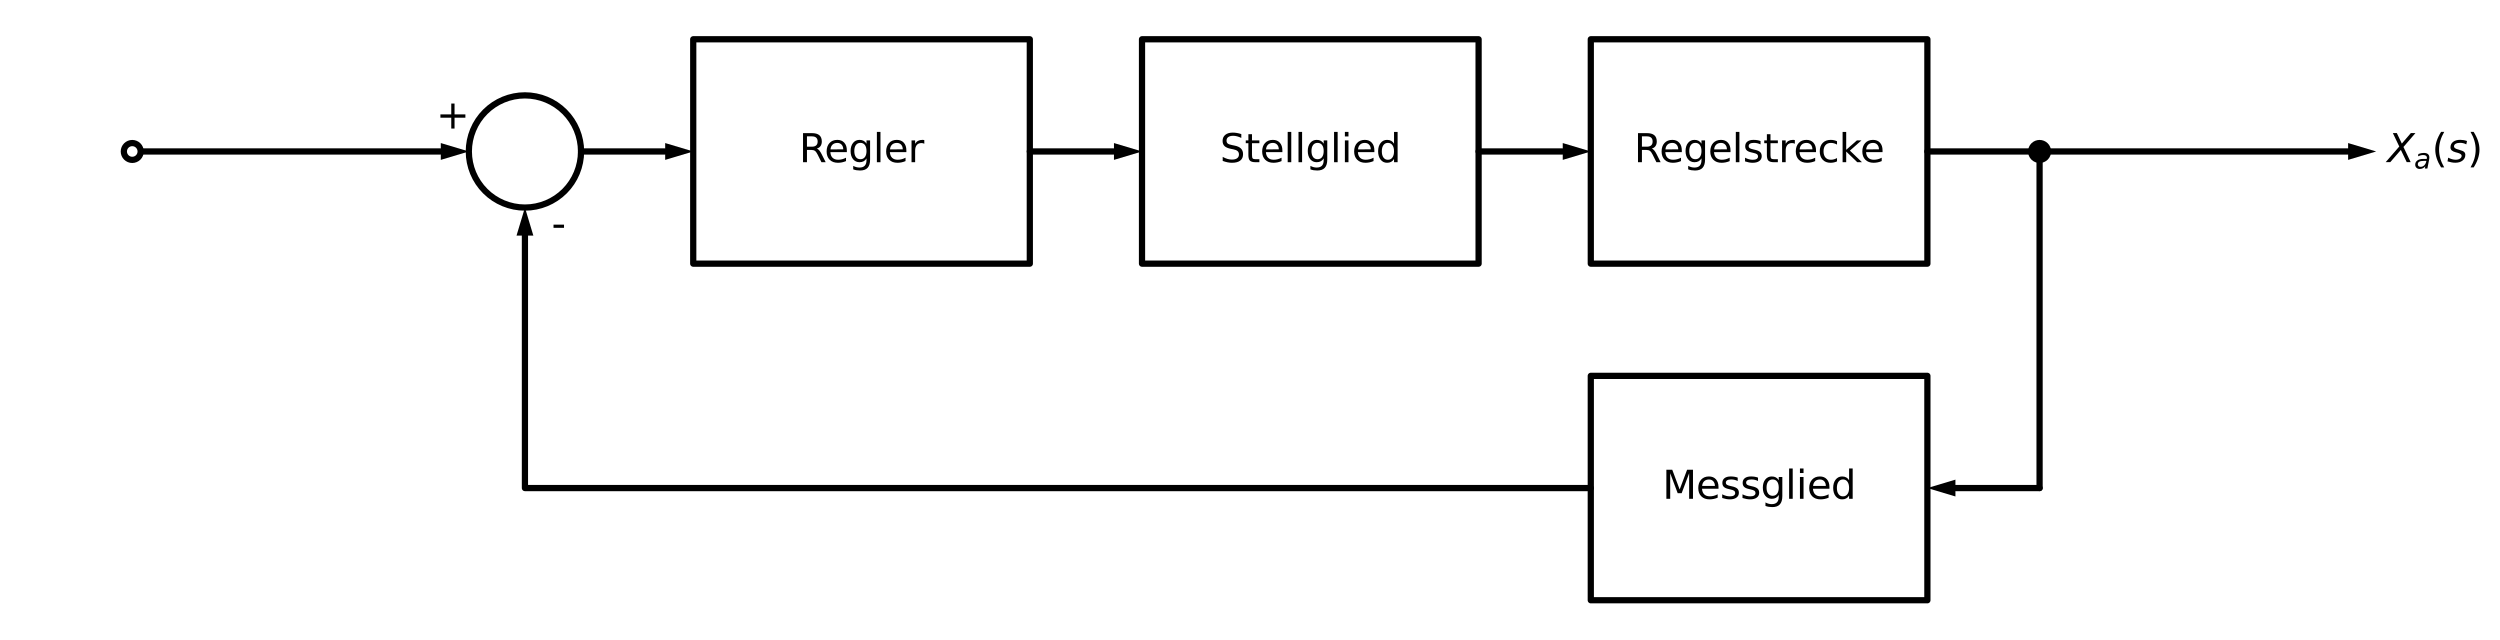 <?xml version="1.0" encoding="utf-8" standalone="no"?>
<!DOCTYPE svg PUBLIC "-//W3C//DTD SVG 1.1//EN"
  "http://www.w3.org/Graphics/SVG/1.1/DTD/svg11.dtd">
<svg xmlns:xlink="http://www.w3.org/1999/xlink" width="802.17pt" height="205.2pt" viewBox="0 0 802.17 205.2" xmlns="http://www.w3.org/2000/svg" version="1.1">
 <defs>
  <style type="text/css">*{stroke-linejoin: round; stroke-linecap: butt}</style>
 </defs>
 <g id="figure_1">
  <g id="patch_1">
   <path d="M 0 205.2 
L 802.17 205.2 
L 802.17 0 
L 0 0 
z
" style="fill: #ffffff"/>
  </g>
  <g id="axes_1">
   <g id="patch_2">
    <path d="M 168.435 66.6 
C 173.209 66.6 177.787 64.703 181.163 61.328 
C 184.538 57.952 186.435 53.374 186.435 48.6 
C 186.435 43.826 184.538 39.248 181.163 35.872 
C 177.787 32.497 173.209 30.6 168.435 30.6 
C 163.661 30.6 159.083 32.497 155.707 35.872 
C 152.332 39.248 150.435 43.826 150.435 48.6 
C 150.435 53.374 152.332 57.952 155.707 61.328 
C 159.083 64.703 163.661 66.6 168.435 66.6 
L 168.435 66.6 
z
" clip-path="url(#pcbc3b89c86)" style="fill: none; stroke: #000000; stroke-width: 2; stroke-linejoin: miter"/>
   </g>
   <g id="line2d_1">
    <path d="M 42.435 48.6 
L 96.435 48.6 
L 141.435 48.6 
" clip-path="url(#pcbc3b89c86)" style="fill: none; stroke: #000000; stroke-width: 2; stroke-linecap: round"/>
   </g>
   <g id="patch_3">
    <path d="M 141.435 45.9 
L 150.435 48.6 
L 141.435 51.3 
z
" clip-path="url(#pcbc3b89c86)"/>
   </g>
   <g id="line2d_2">
    <path d="M 186.435 48.6 
L 204.435 48.6 
L 213.435 48.6 
" clip-path="url(#pcbc3b89c86)" style="fill: none; stroke: #000000; stroke-width: 2; stroke-linecap: round"/>
   </g>
   <g id="patch_4">
    <path d="M 213.435 45.9 
L 222.435 48.6 
L 213.435 51.3 
z
" clip-path="url(#pcbc3b89c86)"/>
   </g>
   <g id="line2d_3">
    <path d="M 222.435 48.6 
L 222.435 12.6 
L 330.435 12.6 
L 330.435 84.6 
L 222.435 84.6 
L 222.435 48.6 
" clip-path="url(#pcbc3b89c86)" style="fill: none; stroke: #000000; stroke-width: 2; stroke-linecap: round"/>
   </g>
   <g id="line2d_4">
    <path d="M 330.435 48.6 
L 348.435 48.6 
L 357.435 48.6 
" clip-path="url(#pcbc3b89c86)" style="fill: none; stroke: #000000; stroke-width: 2; stroke-linecap: round"/>
   </g>
   <g id="patch_5">
    <path d="M 357.435 45.9 
L 366.435 48.6 
L 357.435 51.3 
z
" clip-path="url(#pcbc3b89c86)"/>
   </g>
   <g id="line2d_5">
    <path d="M 366.435 48.6 
L 366.435 12.6 
L 474.435 12.6 
L 474.435 84.6 
L 366.435 84.6 
L 366.435 48.6 
" clip-path="url(#pcbc3b89c86)" style="fill: none; stroke: #000000; stroke-width: 2; stroke-linecap: round"/>
   </g>
   <g id="line2d_6">
    <path d="M 474.435 48.6 
L 492.435 48.6 
L 501.435 48.6 
" clip-path="url(#pcbc3b89c86)" style="fill: none; stroke: #000000; stroke-width: 2; stroke-linecap: round"/>
   </g>
   <g id="patch_6">
    <path d="M 501.435 45.9 
L 510.435 48.6 
L 501.435 51.3 
z
" clip-path="url(#pcbc3b89c86)"/>
   </g>
   <g id="line2d_7">
    <path d="M 510.435 48.6 
L 510.435 12.6 
L 618.435 12.6 
L 618.435 84.6 
L 510.435 84.6 
L 510.435 48.6 
" clip-path="url(#pcbc3b89c86)" style="fill: none; stroke: #000000; stroke-width: 2; stroke-linecap: round"/>
   </g>
   <g id="line2d_8">
    <path d="M 618.435 48.6 
L 636.435 48.6 
L 654.435 48.6 
" clip-path="url(#pcbc3b89c86)" style="fill: none; stroke: #000000; stroke-width: 2; stroke-linecap: round"/>
   </g>
   <g id="line2d_9">
    <path d="M 654.435 48.6 
L 708.435 48.6 
L 753.435 48.6 
" clip-path="url(#pcbc3b89c86)" style="fill: none; stroke: #000000; stroke-width: 2; stroke-linecap: round"/>
   </g>
   <g id="patch_7">
    <path d="M 753.435 45.9 
L 762.435 48.6 
L 753.435 51.3 
z
" clip-path="url(#pcbc3b89c86)"/>
   </g>
   <g id="line2d_10">
    <path d="M 654.435 48.6 
L 654.435 102.6 
L 654.435 156.6 
" clip-path="url(#pcbc3b89c86)" style="fill: none; stroke: #000000; stroke-width: 2; stroke-linecap: round"/>
   </g>
   <g id="line2d_11">
    <path d="M 654.435 156.6 
L 636.435 156.6 
L 627.435 156.6 
" clip-path="url(#pcbc3b89c86)" style="fill: none; stroke: #000000; stroke-width: 2; stroke-linecap: round"/>
   </g>
   <g id="patch_8">
    <path d="M 627.435 159.3 
L 618.435 156.6 
L 627.435 153.9 
z
" clip-path="url(#pcbc3b89c86)"/>
   </g>
   <g id="line2d_12">
    <path d="M 510.435 156.6 
L 510.435 120.6 
L 618.435 120.6 
L 618.435 192.6 
L 510.435 192.6 
L 510.435 156.6 
" clip-path="url(#pcbc3b89c86)" style="fill: none; stroke: #000000; stroke-width: 2; stroke-linecap: round"/>
   </g>
   <g id="line2d_13">
    <path d="M 510.435 156.6 
L 168.435 156.6 
L 168.435 75.6 
" clip-path="url(#pcbc3b89c86)" style="fill: none; stroke: #000000; stroke-width: 2; stroke-linecap: round"/>
   </g>
   <g id="patch_9">
    <path d="M 165.735 75.6 
L 168.435 66.6 
L 171.135 75.6 
z
" clip-path="url(#pcbc3b89c86)"/>
   </g>
   <g id="patch_10">
    <path d="M 42.435 51.3 
C 43.151 51.3 43.838 51.016 44.344 50.509 
C 44.851 50.003 45.135 49.316 45.135 48.6 
C 45.135 47.884 44.851 47.197 44.344 46.691 
C 43.838 46.184 43.151 45.9 42.435 45.9 
C 41.719 45.9 41.032 46.184 40.526 46.691 
C 40.019 47.197 39.735 47.884 39.735 48.6 
C 39.735 49.316 40.019 50.003 40.526 50.509 
C 41.032 51.016 41.719 51.3 42.435 51.3 
z
" clip-path="url(#pcbc3b89c86)" style="fill: #ffffff; stroke: #000000; stroke-width: 2; stroke-linejoin: miter"/>
   </g>
   <g id="text_1">
    <!-- + -->
    <g transform="translate(139.96 41.249) scale(0.125 -0.125)">
     <defs>
      <path id="DejaVuSans-2b" d="M 2944 4013 
L 2944 2272 
L 4684 2272 
L 4684 1741 
L 2944 1741 
L 2944 0 
L 2419 0 
L 2419 1741 
L 678 1741 
L 678 2272 
L 2419 2272 
L 2419 4013 
L 2944 4013 
z
" transform="scale(0.016)"/>
     </defs>
     <use xlink:href="#DejaVuSans-2b"/>
    </g>
   </g>
   <g id="text_2">
    <!-- - -->
    <g transform="translate(176.98 76.098) scale(0.125 -0.125)">
     <defs>
      <path id="DejaVuSans-2d" d="M 313 2009 
L 1997 2009 
L 1997 1497 
L 313 1497 
L 313 2009 
z
" transform="scale(0.016)"/>
     </defs>
     <use xlink:href="#DejaVuSans-2d"/>
    </g>
   </g>
   <g id="text_3">
    <!-- Regler -->
    <g transform="translate(256.409 52.049) scale(0.125 -0.125)">
     <defs>
      <path id="DejaVuSans-52" d="M 2841 2188 
Q 3044 2119 3236 1894 
Q 3428 1669 3622 1275 
L 4263 0 
L 3584 0 
L 2988 1197 
Q 2756 1666 2539 1819 
Q 2322 1972 1947 1972 
L 1259 1972 
L 1259 0 
L 628 0 
L 628 4666 
L 2053 4666 
Q 2853 4666 3247 4331 
Q 3641 3997 3641 3322 
Q 3641 2881 3436 2590 
Q 3231 2300 2841 2188 
z
M 1259 4147 
L 1259 2491 
L 2053 2491 
Q 2509 2491 2742 2702 
Q 2975 2913 2975 3322 
Q 2975 3731 2742 3939 
Q 2509 4147 2053 4147 
L 1259 4147 
z
" transform="scale(0.016)"/>
      <path id="DejaVuSans-65" d="M 3597 1894 
L 3597 1613 
L 953 1613 
Q 991 1019 1311 708 
Q 1631 397 2203 397 
Q 2534 397 2845 478 
Q 3156 559 3463 722 
L 3463 178 
Q 3153 47 2828 -22 
Q 2503 -91 2169 -91 
Q 1331 -91 842 396 
Q 353 884 353 1716 
Q 353 2575 817 3079 
Q 1281 3584 2069 3584 
Q 2775 3584 3186 3129 
Q 3597 2675 3597 1894 
z
M 3022 2063 
Q 3016 2534 2758 2815 
Q 2500 3097 2075 3097 
Q 1594 3097 1305 2825 
Q 1016 2553 972 2059 
L 3022 2063 
z
" transform="scale(0.016)"/>
      <path id="DejaVuSans-67" d="M 2906 1791 
Q 2906 2416 2648 2759 
Q 2391 3103 1925 3103 
Q 1463 3103 1205 2759 
Q 947 2416 947 1791 
Q 947 1169 1205 825 
Q 1463 481 1925 481 
Q 2391 481 2648 825 
Q 2906 1169 2906 1791 
z
M 3481 434 
Q 3481 -459 3084 -895 
Q 2688 -1331 1869 -1331 
Q 1566 -1331 1297 -1286 
Q 1028 -1241 775 -1147 
L 775 -588 
Q 1028 -725 1275 -790 
Q 1522 -856 1778 -856 
Q 2344 -856 2625 -561 
Q 2906 -266 2906 331 
L 2906 616 
Q 2728 306 2450 153 
Q 2172 0 1784 0 
Q 1141 0 747 490 
Q 353 981 353 1791 
Q 353 2603 747 3093 
Q 1141 3584 1784 3584 
Q 2172 3584 2450 3431 
Q 2728 3278 2906 2969 
L 2906 3500 
L 3481 3500 
L 3481 434 
z
" transform="scale(0.016)"/>
      <path id="DejaVuSans-6c" d="M 603 4863 
L 1178 4863 
L 1178 0 
L 603 0 
L 603 4863 
z
" transform="scale(0.016)"/>
      <path id="DejaVuSans-72" d="M 2631 2963 
Q 2534 3019 2420 3045 
Q 2306 3072 2169 3072 
Q 1681 3072 1420 2755 
Q 1159 2438 1159 1844 
L 1159 0 
L 581 0 
L 581 3500 
L 1159 3500 
L 1159 2956 
Q 1341 3275 1631 3429 
Q 1922 3584 2338 3584 
Q 2397 3584 2469 3576 
Q 2541 3569 2628 3553 
L 2631 2963 
z
" transform="scale(0.016)"/>
     </defs>
     <use xlink:href="#DejaVuSans-52"/>
     <use xlink:href="#DejaVuSans-65" x="64.982"/>
     <use xlink:href="#DejaVuSans-67" x="126.506"/>
     <use xlink:href="#DejaVuSans-6c" x="189.982"/>
     <use xlink:href="#DejaVuSans-65" x="217.766"/>
     <use xlink:href="#DejaVuSans-72" x="279.289"/>
    </g>
   </g>
   <g id="text_4">
    <!-- Stellglied -->
    <g transform="translate(391.445 52.049) scale(0.125 -0.125)">
     <defs>
      <path id="DejaVuSans-53" d="M 3425 4513 
L 3425 3897 
Q 3066 4069 2747 4153 
Q 2428 4238 2131 4238 
Q 1616 4238 1336 4038 
Q 1056 3838 1056 3469 
Q 1056 3159 1242 3001 
Q 1428 2844 1947 2747 
L 2328 2669 
Q 3034 2534 3370 2195 
Q 3706 1856 3706 1288 
Q 3706 609 3251 259 
Q 2797 -91 1919 -91 
Q 1588 -91 1214 -16 
Q 841 59 441 206 
L 441 856 
Q 825 641 1194 531 
Q 1563 422 1919 422 
Q 2459 422 2753 634 
Q 3047 847 3047 1241 
Q 3047 1584 2836 1778 
Q 2625 1972 2144 2069 
L 1759 2144 
Q 1053 2284 737 2584 
Q 422 2884 422 3419 
Q 422 4038 858 4394 
Q 1294 4750 2059 4750 
Q 2388 4750 2728 4690 
Q 3069 4631 3425 4513 
z
" transform="scale(0.016)"/>
      <path id="DejaVuSans-74" d="M 1172 4494 
L 1172 3500 
L 2356 3500 
L 2356 3053 
L 1172 3053 
L 1172 1153 
Q 1172 725 1289 603 
Q 1406 481 1766 481 
L 2356 481 
L 2356 0 
L 1766 0 
Q 1100 0 847 248 
Q 594 497 594 1153 
L 594 3053 
L 172 3053 
L 172 3500 
L 594 3500 
L 594 4494 
L 1172 4494 
z
" transform="scale(0.016)"/>
      <path id="DejaVuSans-69" d="M 603 3500 
L 1178 3500 
L 1178 0 
L 603 0 
L 603 3500 
z
M 603 4863 
L 1178 4863 
L 1178 4134 
L 603 4134 
L 603 4863 
z
" transform="scale(0.016)"/>
      <path id="DejaVuSans-64" d="M 2906 2969 
L 2906 4863 
L 3481 4863 
L 3481 0 
L 2906 0 
L 2906 525 
Q 2725 213 2448 61 
Q 2172 -91 1784 -91 
Q 1150 -91 751 415 
Q 353 922 353 1747 
Q 353 2572 751 3078 
Q 1150 3584 1784 3584 
Q 2172 3584 2448 3432 
Q 2725 3281 2906 2969 
z
M 947 1747 
Q 947 1113 1208 752 
Q 1469 391 1925 391 
Q 2381 391 2643 752 
Q 2906 1113 2906 1747 
Q 2906 2381 2643 2742 
Q 2381 3103 1925 3103 
Q 1469 3103 1208 2742 
Q 947 2381 947 1747 
z
" transform="scale(0.016)"/>
     </defs>
     <use xlink:href="#DejaVuSans-53"/>
     <use xlink:href="#DejaVuSans-74" x="63.477"/>
     <use xlink:href="#DejaVuSans-65" x="102.686"/>
     <use xlink:href="#DejaVuSans-6c" x="164.209"/>
     <use xlink:href="#DejaVuSans-6c" x="191.992"/>
     <use xlink:href="#DejaVuSans-67" x="219.775"/>
     <use xlink:href="#DejaVuSans-6c" x="283.252"/>
     <use xlink:href="#DejaVuSans-69" x="311.035"/>
     <use xlink:href="#DejaVuSans-65" x="338.818"/>
     <use xlink:href="#DejaVuSans-64" x="400.342"/>
    </g>
   </g>
   <g id="text_5">
    <!-- Regelstrecke -->
    <g transform="translate(524.323 52.049) scale(0.125 -0.125)">
     <defs>
      <path id="DejaVuSans-73" d="M 2834 3397 
L 2834 2853 
Q 2591 2978 2328 3040 
Q 2066 3103 1784 3103 
Q 1356 3103 1142 2972 
Q 928 2841 928 2578 
Q 928 2378 1081 2264 
Q 1234 2150 1697 2047 
L 1894 2003 
Q 2506 1872 2764 1633 
Q 3022 1394 3022 966 
Q 3022 478 2636 193 
Q 2250 -91 1575 -91 
Q 1294 -91 989 -36 
Q 684 19 347 128 
L 347 722 
Q 666 556 975 473 
Q 1284 391 1588 391 
Q 1994 391 2212 530 
Q 2431 669 2431 922 
Q 2431 1156 2273 1281 
Q 2116 1406 1581 1522 
L 1381 1569 
Q 847 1681 609 1914 
Q 372 2147 372 2553 
Q 372 3047 722 3315 
Q 1072 3584 1716 3584 
Q 2034 3584 2315 3537 
Q 2597 3491 2834 3397 
z
" transform="scale(0.016)"/>
      <path id="DejaVuSans-63" d="M 3122 3366 
L 3122 2828 
Q 2878 2963 2633 3030 
Q 2388 3097 2138 3097 
Q 1578 3097 1268 2742 
Q 959 2388 959 1747 
Q 959 1106 1268 751 
Q 1578 397 2138 397 
Q 2388 397 2633 464 
Q 2878 531 3122 666 
L 3122 134 
Q 2881 22 2623 -34 
Q 2366 -91 2075 -91 
Q 1284 -91 818 406 
Q 353 903 353 1747 
Q 353 2603 823 3093 
Q 1294 3584 2113 3584 
Q 2378 3584 2631 3529 
Q 2884 3475 3122 3366 
z
" transform="scale(0.016)"/>
      <path id="DejaVuSans-6b" d="M 581 4863 
L 1159 4863 
L 1159 1991 
L 2875 3500 
L 3609 3500 
L 1753 1863 
L 3688 0 
L 2938 0 
L 1159 1709 
L 1159 0 
L 581 0 
L 581 4863 
z
" transform="scale(0.016)"/>
     </defs>
     <use xlink:href="#DejaVuSans-52"/>
     <use xlink:href="#DejaVuSans-65" x="64.982"/>
     <use xlink:href="#DejaVuSans-67" x="126.506"/>
     <use xlink:href="#DejaVuSans-65" x="189.982"/>
     <use xlink:href="#DejaVuSans-6c" x="251.506"/>
     <use xlink:href="#DejaVuSans-73" x="279.289"/>
     <use xlink:href="#DejaVuSans-74" x="331.389"/>
     <use xlink:href="#DejaVuSans-72" x="370.598"/>
     <use xlink:href="#DejaVuSans-65" x="409.461"/>
     <use xlink:href="#DejaVuSans-63" x="470.984"/>
     <use xlink:href="#DejaVuSans-6b" x="525.965"/>
     <use xlink:href="#DejaVuSans-65" x="580.25"/>
    </g>
   </g>
   <g id="patch_11">
    <path d="M 654.435 51.3 
C 655.151 51.3 655.838 51.016 656.344 50.509 
C 656.851 50.003 657.135 49.316 657.135 48.6 
C 657.135 47.884 656.851 47.197 656.344 46.691 
C 655.838 46.184 655.151 45.9 654.435 45.9 
C 653.719 45.9 653.032 46.184 652.526 46.691 
C 652.019 47.197 651.735 47.884 651.735 48.6 
C 651.735 49.316 652.019 50.003 652.526 50.509 
C 653.032 51.016 653.719 51.3 654.435 51.3 
z
" clip-path="url(#pcbc3b89c86)" style="stroke: #000000; stroke-width: 2; stroke-linejoin: miter"/>
   </g>
   <g id="text_6">
    <!-- $X_a(s)$ -->
    <g transform="translate(766.035 52.049) scale(0.125 -0.125)">
     <defs>
      <path id="DejaVuSans-Oblique-58" d="M 878 4666 
L 1516 4666 
L 2316 2981 
L 3763 4666 
L 4500 4666 
L 2578 2438 
L 3738 0 
L 3103 0 
L 2163 1966 
L 459 0 
L -275 0 
L 1906 2509 
L 878 4666 
z
" transform="scale(0.016)"/>
      <path id="DejaVuSans-Oblique-61" d="M 3438 1997 
L 3047 0 
L 2472 0 
L 2578 531 
Q 2325 219 2001 64 
Q 1678 -91 1281 -91 
Q 834 -91 548 182 
Q 263 456 263 884 
Q 263 1497 752 1853 
Q 1241 2209 2100 2209 
L 2900 2209 
L 2931 2363 
Q 2938 2388 2941 2417 
Q 2944 2447 2944 2509 
Q 2944 2788 2717 2942 
Q 2491 3097 2081 3097 
Q 1800 3097 1504 3025 
Q 1209 2953 897 2809 
L 997 3341 
Q 1322 3463 1633 3523 
Q 1944 3584 2234 3584 
Q 2853 3584 3176 3315 
Q 3500 3047 3500 2534 
Q 3500 2431 3484 2292 
Q 3469 2153 3438 1997 
z
M 2816 1759 
L 2241 1759 
Q 1534 1759 1195 1570 
Q 856 1381 856 984 
Q 856 709 1029 553 
Q 1203 397 1509 397 
Q 1978 397 2328 733 
Q 2678 1069 2791 1631 
L 2816 1759 
z
" transform="scale(0.016)"/>
      <path id="DejaVuSans-28" d="M 1984 4856 
Q 1566 4138 1362 3434 
Q 1159 2731 1159 2009 
Q 1159 1288 1364 580 
Q 1569 -128 1984 -844 
L 1484 -844 
Q 1016 -109 783 600 
Q 550 1309 550 2009 
Q 550 2706 781 3412 
Q 1013 4119 1484 4856 
L 1984 4856 
z
" transform="scale(0.016)"/>
      <path id="DejaVuSans-Oblique-73" d="M 3200 3397 
L 3091 2853 
Q 2863 2978 2609 3040 
Q 2356 3103 2088 3103 
Q 1634 3103 1373 2948 
Q 1113 2794 1113 2528 
Q 1113 2219 1719 2053 
Q 1766 2041 1788 2034 
L 1972 1978 
Q 2547 1819 2739 1644 
Q 2931 1469 2931 1166 
Q 2931 609 2489 259 
Q 2047 -91 1331 -91 
Q 1053 -91 747 -37 
Q 441 16 72 128 
L 184 722 
Q 500 559 806 475 
Q 1113 391 1394 391 
Q 1816 391 2080 572 
Q 2344 753 2344 1031 
Q 2344 1331 1650 1516 
L 1591 1531 
L 1394 1581 
Q 956 1697 753 1886 
Q 550 2075 550 2369 
Q 550 2928 970 3256 
Q 1391 3584 2113 3584 
Q 2397 3584 2667 3537 
Q 2938 3491 3200 3397 
z
" transform="scale(0.016)"/>
      <path id="DejaVuSans-29" d="M 513 4856 
L 1013 4856 
Q 1481 4119 1714 3412 
Q 1947 2706 1947 2009 
Q 1947 1309 1714 600 
Q 1481 -109 1013 -844 
L 513 -844 
Q 928 -128 1133 580 
Q 1338 1288 1338 2009 
Q 1338 2731 1133 3434 
Q 928 4138 513 4856 
z
" transform="scale(0.016)"/>
     </defs>
     <use xlink:href="#DejaVuSans-Oblique-58" transform="translate(0 0.125)"/>
     <use xlink:href="#DejaVuSans-Oblique-61" transform="translate(68.506 -16.281) scale(0.7)"/>
     <use xlink:href="#DejaVuSans-28" transform="translate(114.136 0.125)"/>
     <use xlink:href="#DejaVuSans-Oblique-73" transform="translate(153.149 0.125)"/>
     <use xlink:href="#DejaVuSans-29" transform="translate(205.249 0.125)"/>
    </g>
   </g>
   <g id="text_7">
    <!-- Messglied -->
    <g transform="translate(533.431 160.049) scale(0.125 -0.125)">
     <defs>
      <path id="DejaVuSans-4d" d="M 628 4666 
L 1569 4666 
L 2759 1491 
L 3956 4666 
L 4897 4666 
L 4897 0 
L 4281 0 
L 4281 4097 
L 3078 897 
L 2444 897 
L 1241 4097 
L 1241 0 
L 628 0 
L 628 4666 
z
" transform="scale(0.016)"/>
     </defs>
     <use xlink:href="#DejaVuSans-4d"/>
     <use xlink:href="#DejaVuSans-65" x="86.279"/>
     <use xlink:href="#DejaVuSans-73" x="147.803"/>
     <use xlink:href="#DejaVuSans-73" x="199.902"/>
     <use xlink:href="#DejaVuSans-67" x="252.002"/>
     <use xlink:href="#DejaVuSans-6c" x="315.479"/>
     <use xlink:href="#DejaVuSans-69" x="343.262"/>
     <use xlink:href="#DejaVuSans-65" x="371.045"/>
     <use xlink:href="#DejaVuSans-64" x="432.568"/>
    </g>
   </g>
  </g>
 </g>
 <defs>
  <clipPath id="pcbc3b89c86">
   <rect x="3.6" y="3.6" width="794.97" height="198"/>
  </clipPath>
 </defs>
</svg>